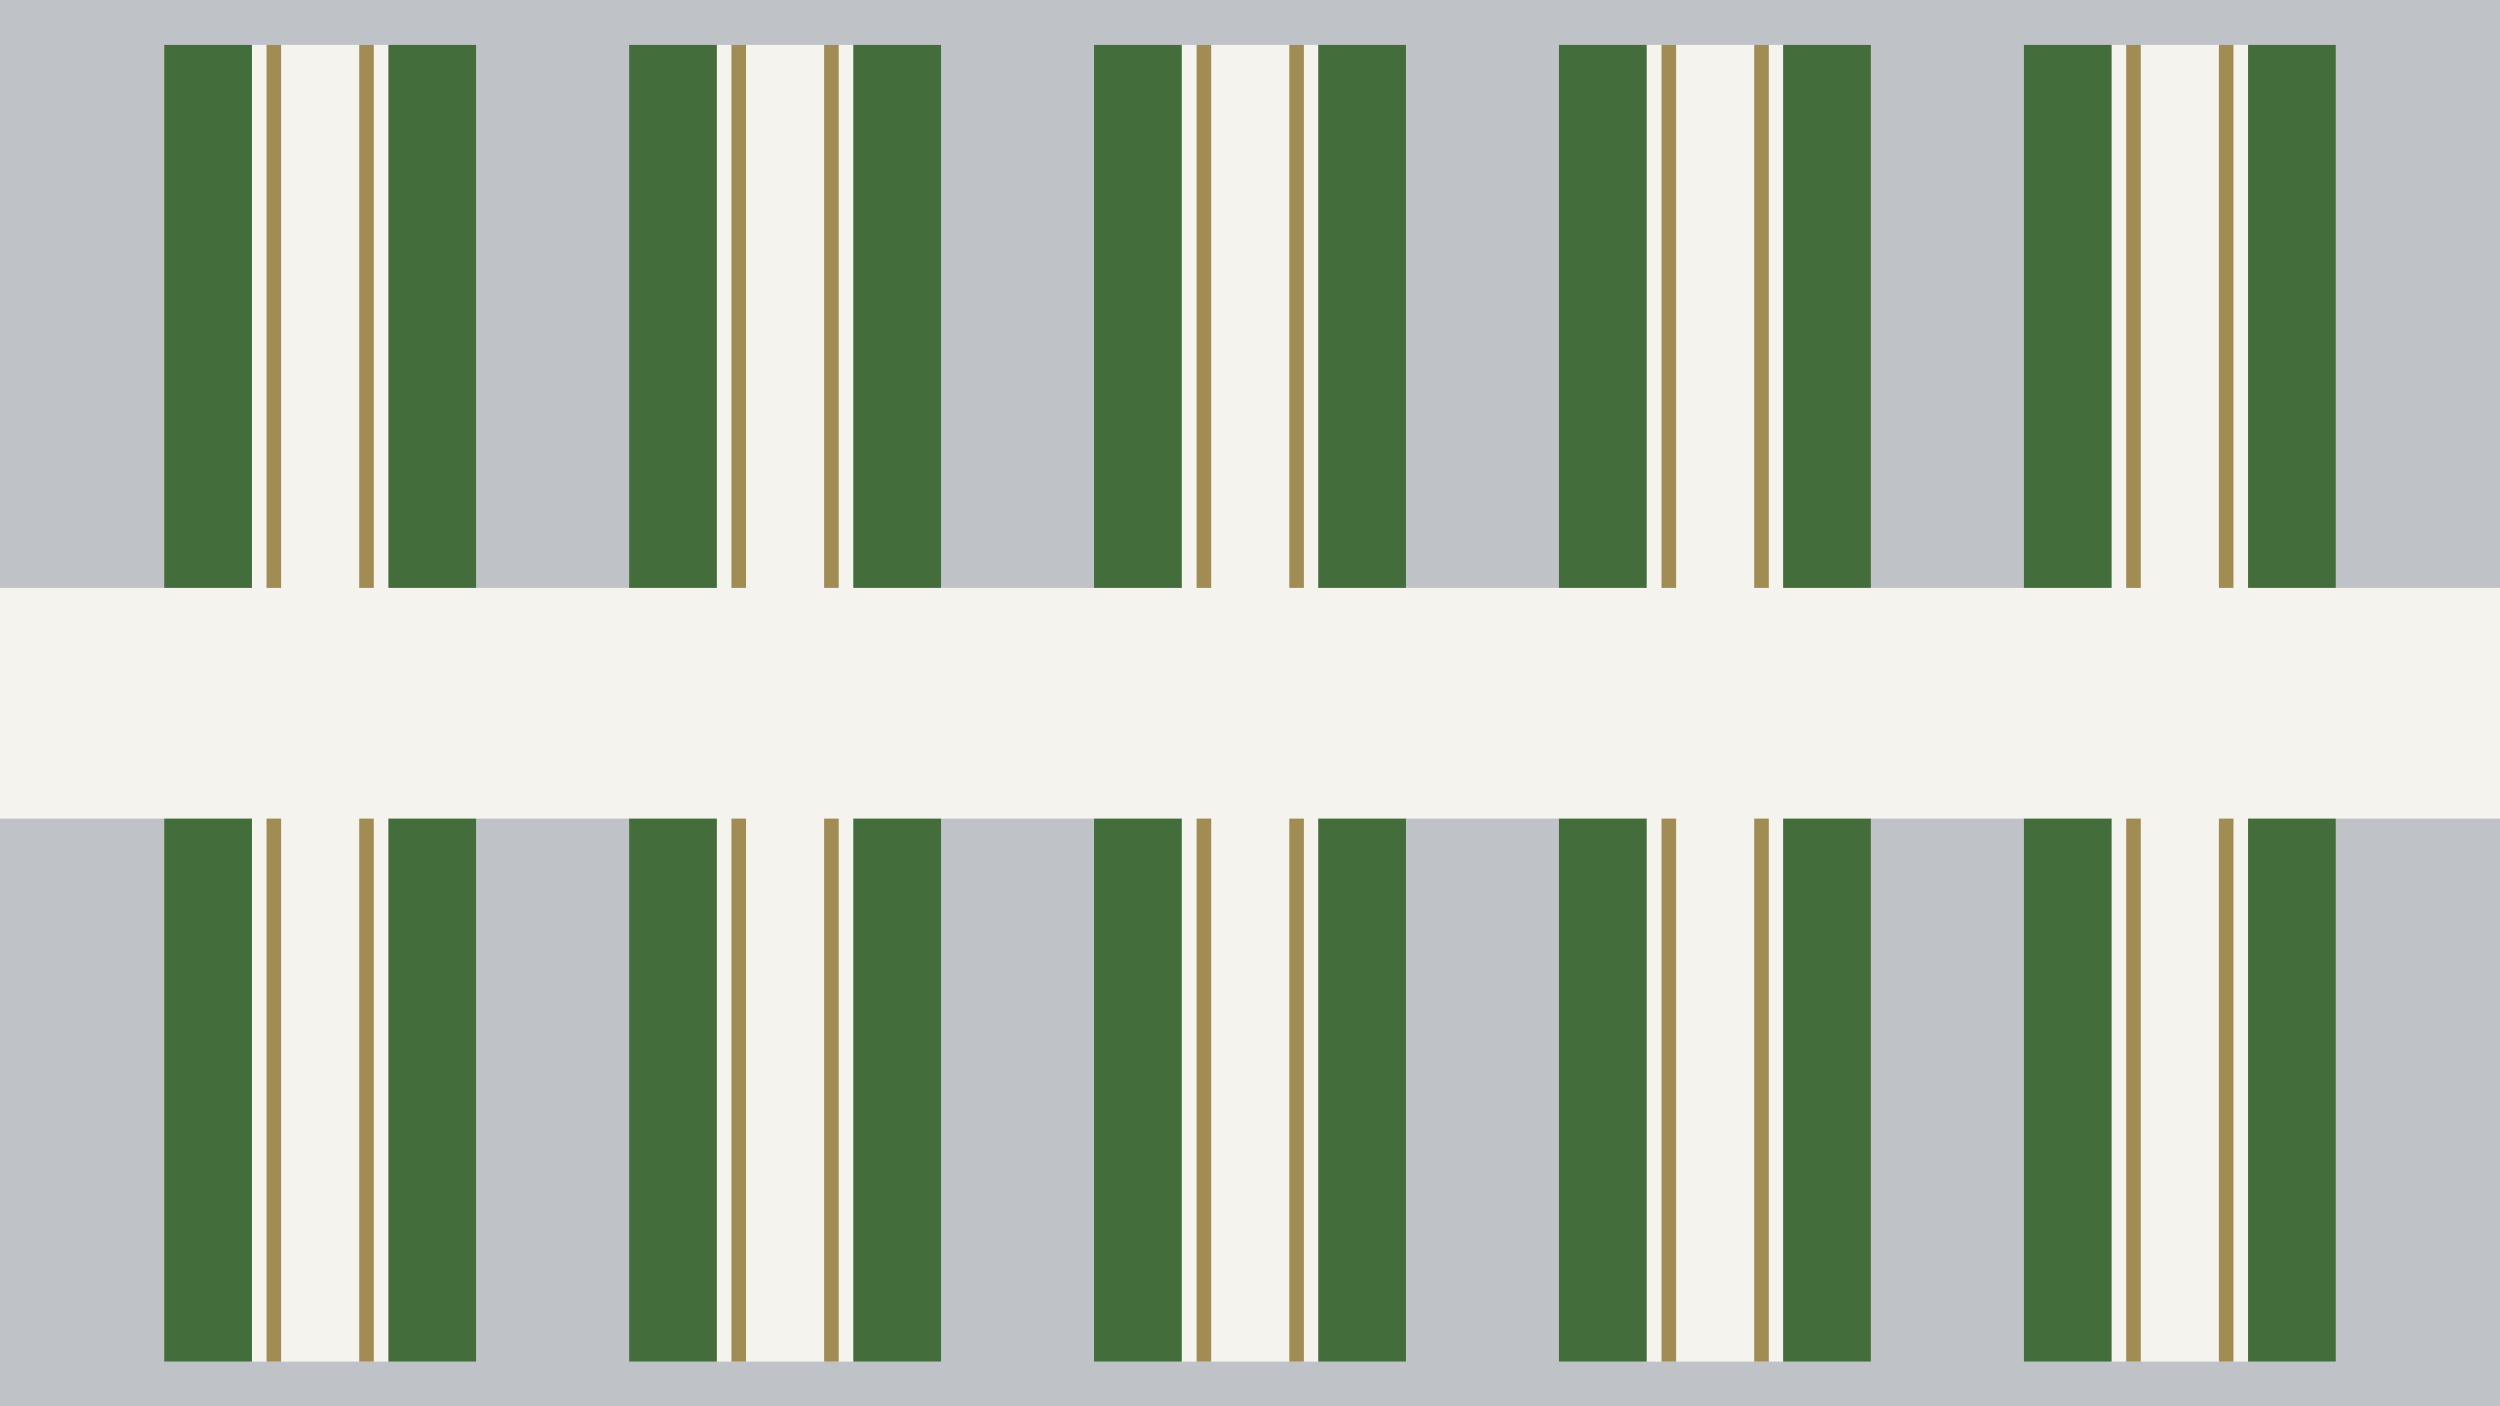 <svg id="eOig9zVa0d21" xmlns="http://www.w3.org/2000/svg" xmlns:xlink="http://www.w3.org/1999/xlink" viewBox="0 0 1342 755" shape-rendering="geometricPrecision" text-rendering="geometricPrecision"><rect width="1342" height="755" rx="0" ry="0" fill="#bfc2c6" stroke-width="0"/><rect width="1391.099" height="74.075" rx="0" ry="0" transform="matrix(1 0 0 1.672-24.55 315.584)" fill="#f4f3ee" stroke-width="0"/><rect width="167.452" height="706.841" rx="0" ry="0" transform="translate(587.274 24.079)" fill="#f4f3ee" stroke-width="0"/><rect width="167.452" height="706.841" rx="0" ry="0" transform="translate(836.842 24.079)" fill="#f4f3ee" stroke-width="0"/><rect width="167.452" height="706.841" rx="0" ry="0" transform="translate(1086.41 24.079)" fill="#f4f3ee" stroke-width="0"/><rect width="167.452" height="706.841" rx="0" ry="0" transform="translate(337.706 24.079)" fill="#f4f3ee" stroke-width="0"/><rect width="167.452" height="706.841" rx="0" ry="0" transform="translate(88.138 24.079)" fill="#f4f3ee" stroke-width="0"/><rect width="47.107" height="291.505" rx="0" ry="0" transform="translate(88.138 24.079)" fill="#436e3c" stroke-width="0" stroke-miterlimit="10"/><rect width="47.107" height="291.505" rx="0" ry="0" transform="translate(208.483 24.079)" fill="#436e3c" stroke-width="0"/><rect width="47.107" height="291.505" rx="0" ry="0" transform="translate(337.706 24.079)" fill="#436e3c" stroke-width="0"/><rect width="47.107" height="291.505" rx="0" ry="0" transform="translate(458.051 24.079)" fill="#436e3c" stroke-width="0"/><rect width="47.107" height="291.505" rx="0" ry="0" transform="translate(587.274 24.079)" fill="#436e3c" stroke-width="0"/><rect width="47.107" height="291.505" rx="0" ry="0" transform="translate(707.619 24.079)" fill="#436e3c" stroke-width="0"/><rect width="47.107" height="291.505" rx="0" ry="0" transform="translate(836.842 24.079)" fill="#436e3c" stroke-width="0"/><rect width="47.107" height="291.505" rx="0" ry="0" transform="translate(957.187 24.079)" fill="#436e3c" stroke-width="0"/><rect width="47.107" height="291.505" rx="0" ry="0" transform="translate(1086.41 24.079)" fill="#436e3c" stroke-width="0"/><rect width="47.107" height="291.505" rx="0" ry="0" transform="translate(1206.755 24.079)" fill="#436e3c" stroke-width="0"/><rect width="47.107" height="291.505" rx="0" ry="0" transform="translate(88.138 439.416)" fill="#436e3c" stroke-width="0"/><rect width="47.107" height="291.505" rx="0" ry="0" transform="translate(208.483 439.416)" fill="#436e3c" stroke-width="0"/><rect width="47.107" height="291.505" rx="0" ry="0" transform="translate(337.706 439.416)" fill="#436e3c" stroke-width="0"/><rect width="47.107" height="291.505" rx="0" ry="0" transform="translate(458.051 439.416)" fill="#436e3c" stroke-width="0"/><rect width="47.107" height="291.505" rx="0" ry="0" transform="translate(587.274 439.416)" fill="#436e3c" stroke-width="0"/><rect width="47.107" height="291.505" rx="0" ry="0" transform="translate(707.619 439.416)" fill="#436e3c" stroke-width="0"/><rect width="47.107" height="291.505" rx="0" ry="0" transform="translate(836.842 439.416)" fill="#436e3c" stroke-width="0"/><rect width="47.107" height="291.505" rx="0" ry="0" transform="translate(957.187 439.416)" fill="#436e3c" stroke-width="0"/><rect width="47.107" height="291.505" rx="0" ry="0" transform="translate(1086.41 439.416)" fill="#436e3c" stroke-width="0"/><rect width="47.107" height="291.505" rx="0" ry="0" transform="translate(1206.755 439.416)" fill="#436e3c" stroke-width="0"/><rect width="7.827" height="291.505" rx="0" ry="0" transform="translate(192.829 24.079)" fill="#a18c53" stroke-width="0"/><rect width="7.827" height="291.505" rx="0" ry="0" transform="translate(192.829 439.416)" fill="#a18c53" stroke-width="0"/><rect width="7.827" height="291.505" rx="0" ry="0" transform="translate(442.397 439.416)" fill="#a18c53" stroke-width="0"/><rect width="7.827" height="291.505" rx="0" ry="0" transform="translate(1191.101 439.416)" fill="#a18c53" stroke-width="0"/><rect width="7.827" height="291.505" rx="0" ry="0" transform="translate(1141.344 439.416)" fill="#a18c53" stroke-width="0"/><rect width="7.827" height="291.505" rx="0" ry="0" transform="translate(1191.101 24.079)" fill="#a18c53" stroke-width="0"/><rect width="7.827" height="291.505" rx="0" ry="0" transform="translate(1141.344 24.079)" fill="#a18c53" stroke-width="0"/><rect width="7.827" height="291.505" rx="0" ry="0" transform="translate(941.666 439.416)" fill="#a18c53" stroke-width="0"/><rect width="7.827" height="291.505" rx="0" ry="0" transform="translate(891.909 439.416)" fill="#a18c53" stroke-width="0"/><rect width="7.827" height="291.505" rx="0" ry="0" transform="translate(692.098 439.416)" fill="#a18c53" stroke-width="0"/><rect width="7.827" height="291.505" rx="0" ry="0" transform="translate(642.341 439.416)" fill="#a18c53" stroke-width="0"/><rect width="7.827" height="291.505" rx="0" ry="0" transform="translate(642.341 24.079)" fill="#a18c53" stroke-width="0"/><rect width="7.827" height="291.505" rx="0" ry="0" transform="translate(692.098 24.079)" fill="#a18c53" stroke-width="0"/><rect width="7.827" height="291.505" rx="0" ry="0" transform="translate(891.909 24.079)" fill="#a18c53" stroke-width="0"/><rect width="7.827" height="291.505" rx="0" ry="0" transform="translate(941.666 24.079)" fill="#a18c53" stroke-width="0"/><rect width="7.827" height="291.505" rx="0" ry="0" transform="translate(442.397 24.079)" fill="#a18c53" stroke-width="0"/><rect width="7.827" height="291.505" rx="0" ry="0" transform="translate(392.64 24.079)" fill="#a18c53" stroke-width="0"/><rect width="7.827" height="291.505" rx="0" ry="0" transform="translate(392.64 439.416)" fill="#a18c53" stroke-width="0"/><rect width="7.827" height="291.505" rx="0" ry="0" transform="translate(143.072 439.416)" fill="#a18c53" stroke-width="0"/><rect width="7.827" height="291.505" rx="0" ry="0" transform="translate(143.072 24.079)" fill="#a18c53" stroke-width="0"/></svg>
